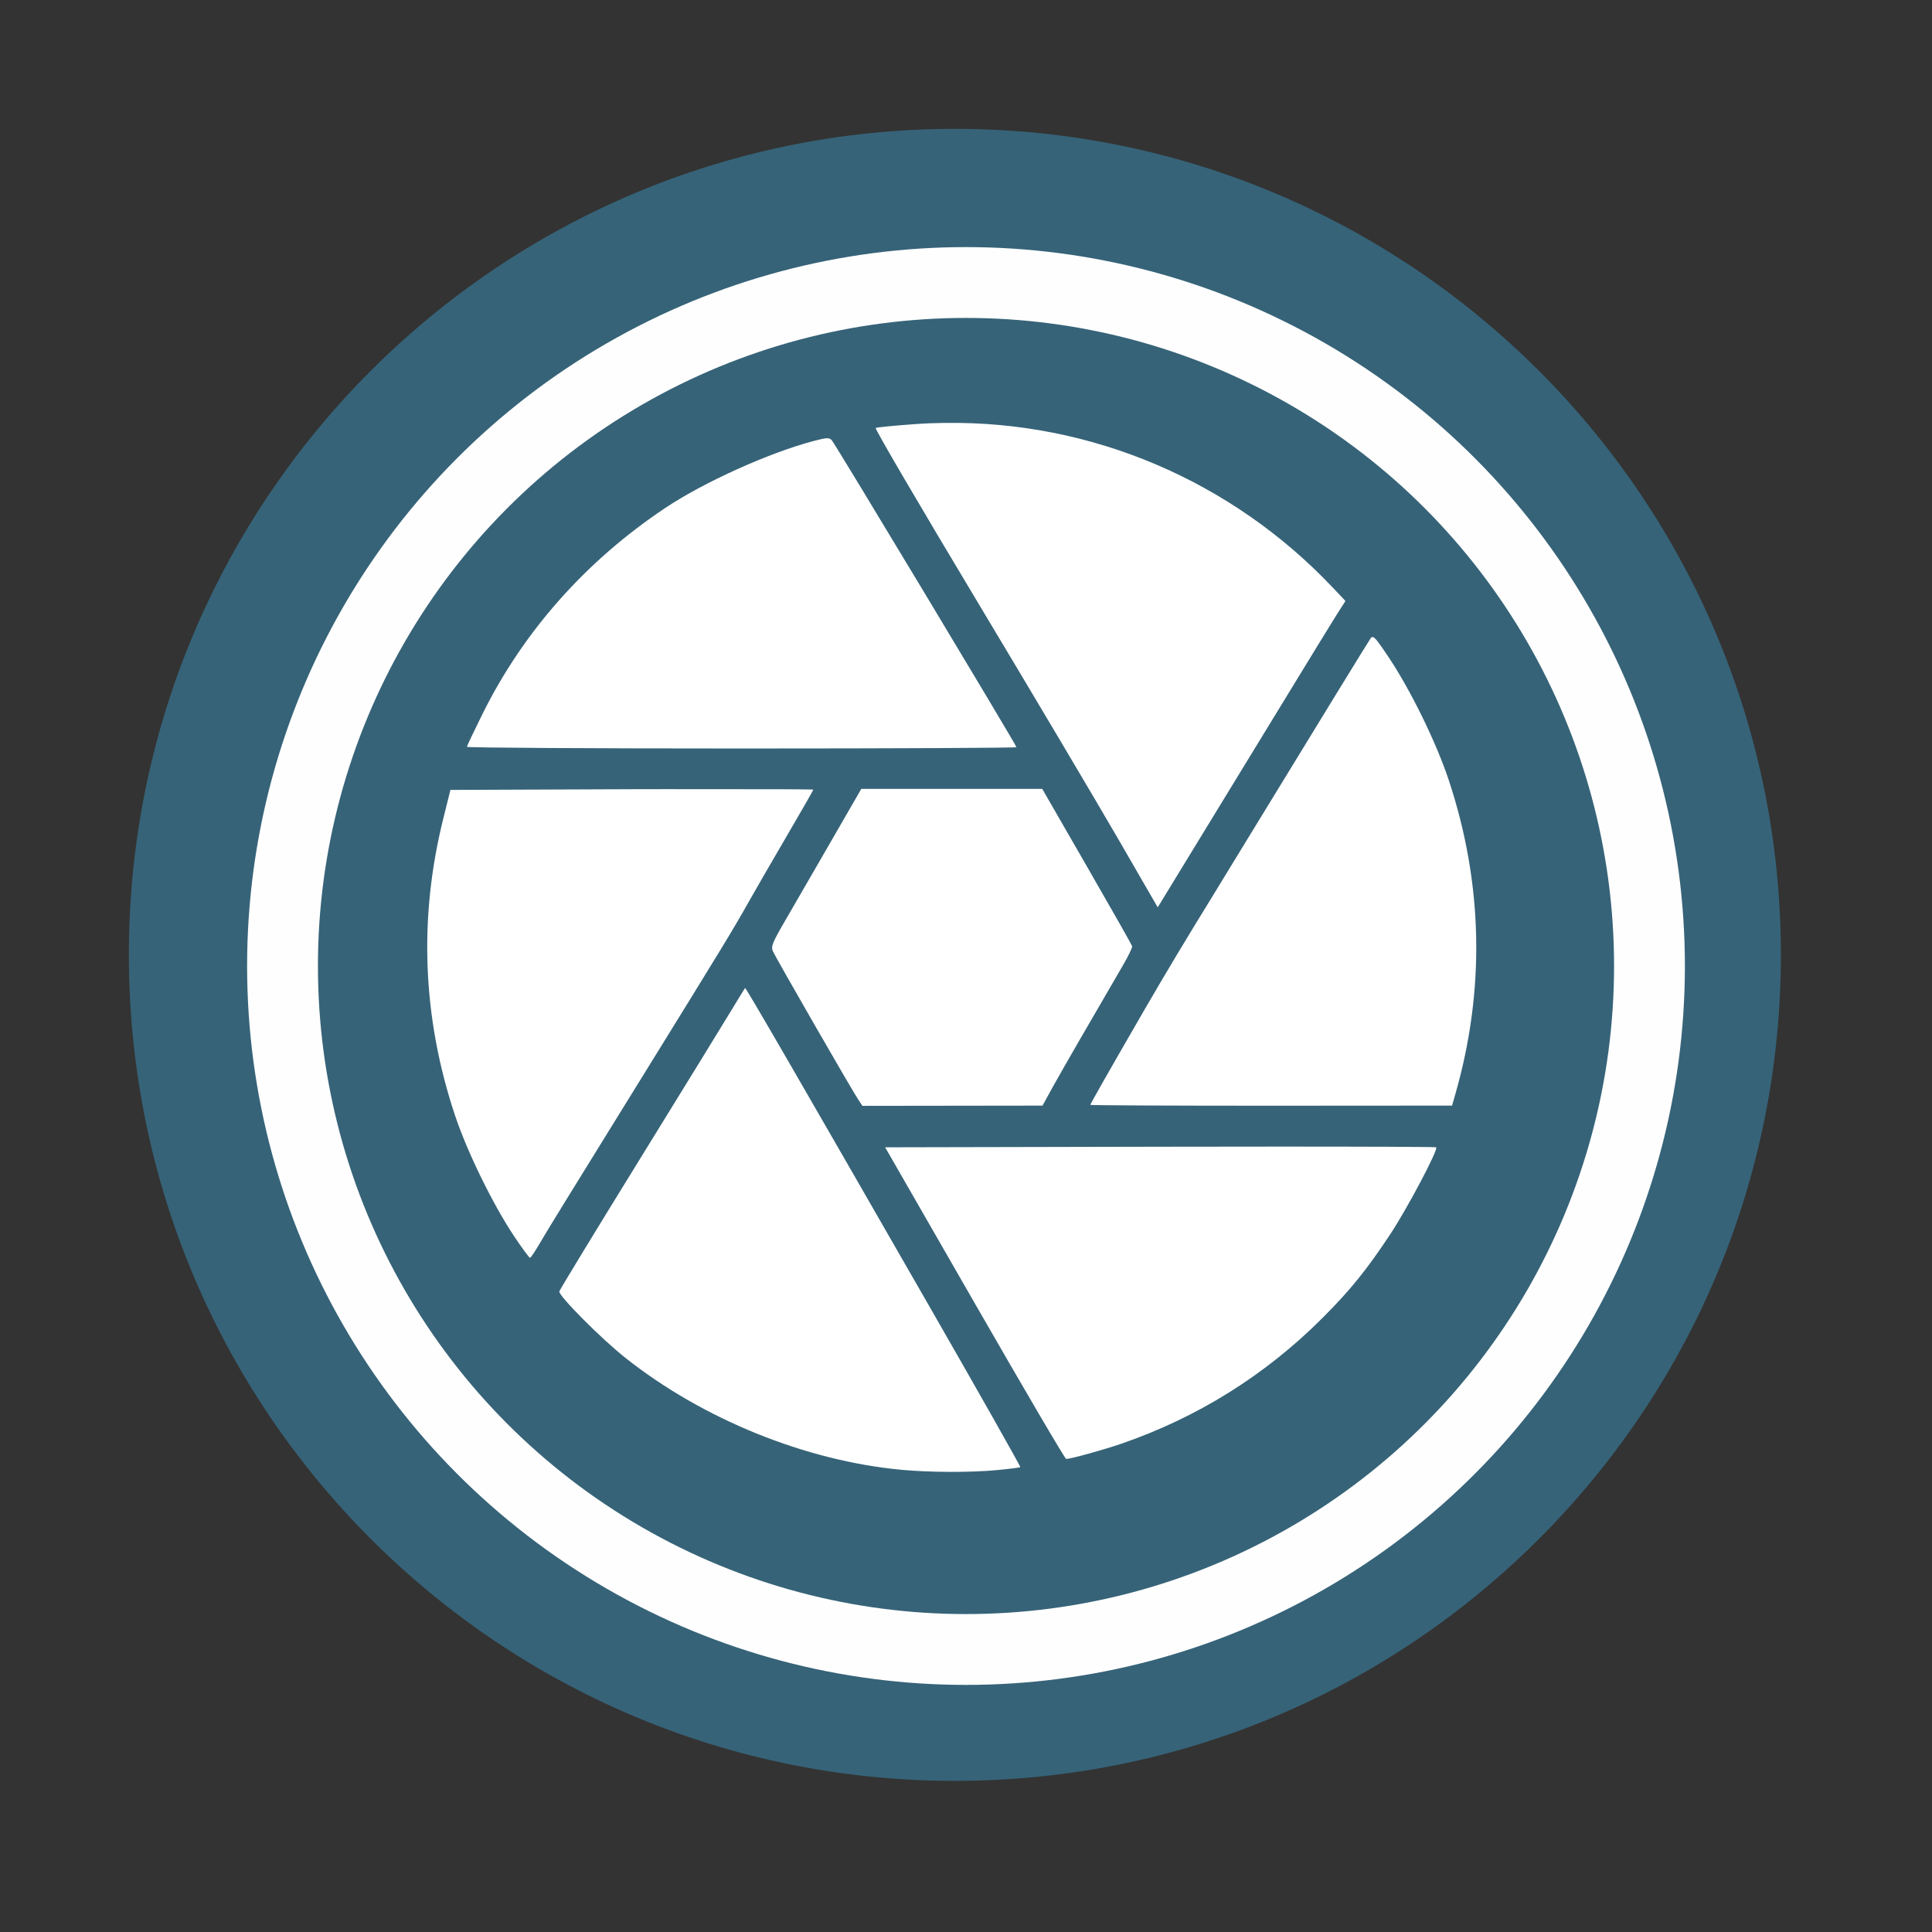<svg height="512" viewBox="0 0 512 512" width="512" xmlns="http://www.w3.org/2000/svg">
 <rect x="0" y="0" width="512" height="512" fill="#333333" stroke="none"/>
 <path d="m471.95 253.05c0 120.9-98.01 218.9-218.9 218.9-120.9 0-218.9-98.01-218.9-218.9 0-120.9 98.01-218.9 218.9-218.9 120.9 0 218.9 98.01 218.9 218.9" fill="#366378" fill-rule="evenodd"/>
 <path d="m250.43 112.07c-2.579.037-5.192.13-7.781.313-5.568.393-10.321.862-10.594 1.031-.273.169 11.699 20.618 26.594 45.44 14.895 24.82 31.822 53.35 37.625 63.38l10.531 18.219 3-4.906c1.64-2.701 7.313-11.996 12.594-20.625 5.281-8.629 14.07-23.01 19.531-31.969 5.463-8.954 10.956-17.928 12.25-19.969l2.375-3.719-3.187-3.375c-26.948-28.581-64.25-44.36-102.94-43.813m-31.31 4.062c-.675.026-1.718.258-3.469.719-11.779 3.098-29.07 10.895-39.34 17.75-21.05 14.04-37.605 32.736-48.44 54.59-2.261 4.563-4.125 8.479-4.125 8.719 0 .24 32.762.438 72.812.438 40.05 0 72.813-.155 72.813-.344 0-.529-48.03-80.36-48.938-81.34-.351-.378-.638-.558-1.312-.531m144.63 52.656c-.197-.005-.372.14-.531.375-.81 1.192-13.568 21.988-28.469 46.38-5.471 8.954-11.558 18.931-13.563 22.19-6.849 11.127-12.254 20.11-17.906 29.875-9.41 16.266-14.344 24.967-14.344 25.19 0 .115 21.565.225 47.938.219l47.937-.031.875-3.063c7.931-27.642 7.344-55.86-1.781-83.28-3.306-9.934-10.07-23.754-15.875-32.438-2.71-4.054-3.691-5.39-4.281-5.406m-135.5 40.25l-2.125 3.688c-1.167 2.022-4.747 8.215-7.938 13.75-3.191 5.535-7.643 13.243-9.906 17.13-3.657 6.276-4.02 7.211-3.438 8.5.895 1.966 21.23 37.3 22.625 39.31l1.094 1.625 23.844-.031 23.875-.031 2.656-4.844c2.358-4.267 11.11-19.425 18.656-32.34 1.427-2.442 2.526-4.726 2.438-5.063-.089-.336-5.488-9.858-12-21.16l-11.83-20.54h-47.938m-60.813.094l-48.09.188-1.875 7.563c-6.57 26.28-5.549 52.713 3.063 78.59 3.252 9.771 10.04 23.631 15.656 32.06 2.116 3.174 4.03 5.781 4.25 5.781.216.001 1.405-1.802 2.688-4 2.145-3.676 6.401-10.578 27.406-44.531 20.432-33.03 23.95-38.785 28.09-46.19 1.367-2.442 5.727-9.966 9.687-16.75 3.96-6.784 7.219-12.457 7.219-12.594 0-.103-12.197-.142-29.438-.125-5.747.005-12.05-.021-18.656 0m30 52.688c-.085.093-1.605 2.569-3.375 5.5-1.77 2.931-12.746 20.802-24.406 39.688-11.66 18.886-21.301 34.724-21.438 35.22-.298 1.08 11.08 12.525 17.563 17.656 20.517 16.241 47.732 27.26 73.13 29.625 7.523.7 18.53.731 25.406.063 3.226-.314 5.938-.657 6.06-.781.125-.125-11-19.795-24.719-43.688-34.404-59.918-48.04-83.48-48.22-83.28m138.31 42.03c-8.723.003-18.295.011-28.313.031l-72.875.156 23.719 41.28c13.05 22.711 23.952 41.31 24.25 41.31 1.164 0 9.907-2.413 14.688-4.063 20.222-6.979 38.12-18.18 53.22-33.28 7.433-7.433 11.728-12.763 17.969-22.19 4.489-6.778 12.792-22.458 12.188-23.06-.118-.118-18.675-.198-44.844-.188" fill="#ffffff" fill-rule="evenodd"/>
<circle cx="256" stroke="#fefefe" cy="256" r="181.13" stroke-width="18.771" fill="none" /></svg>
